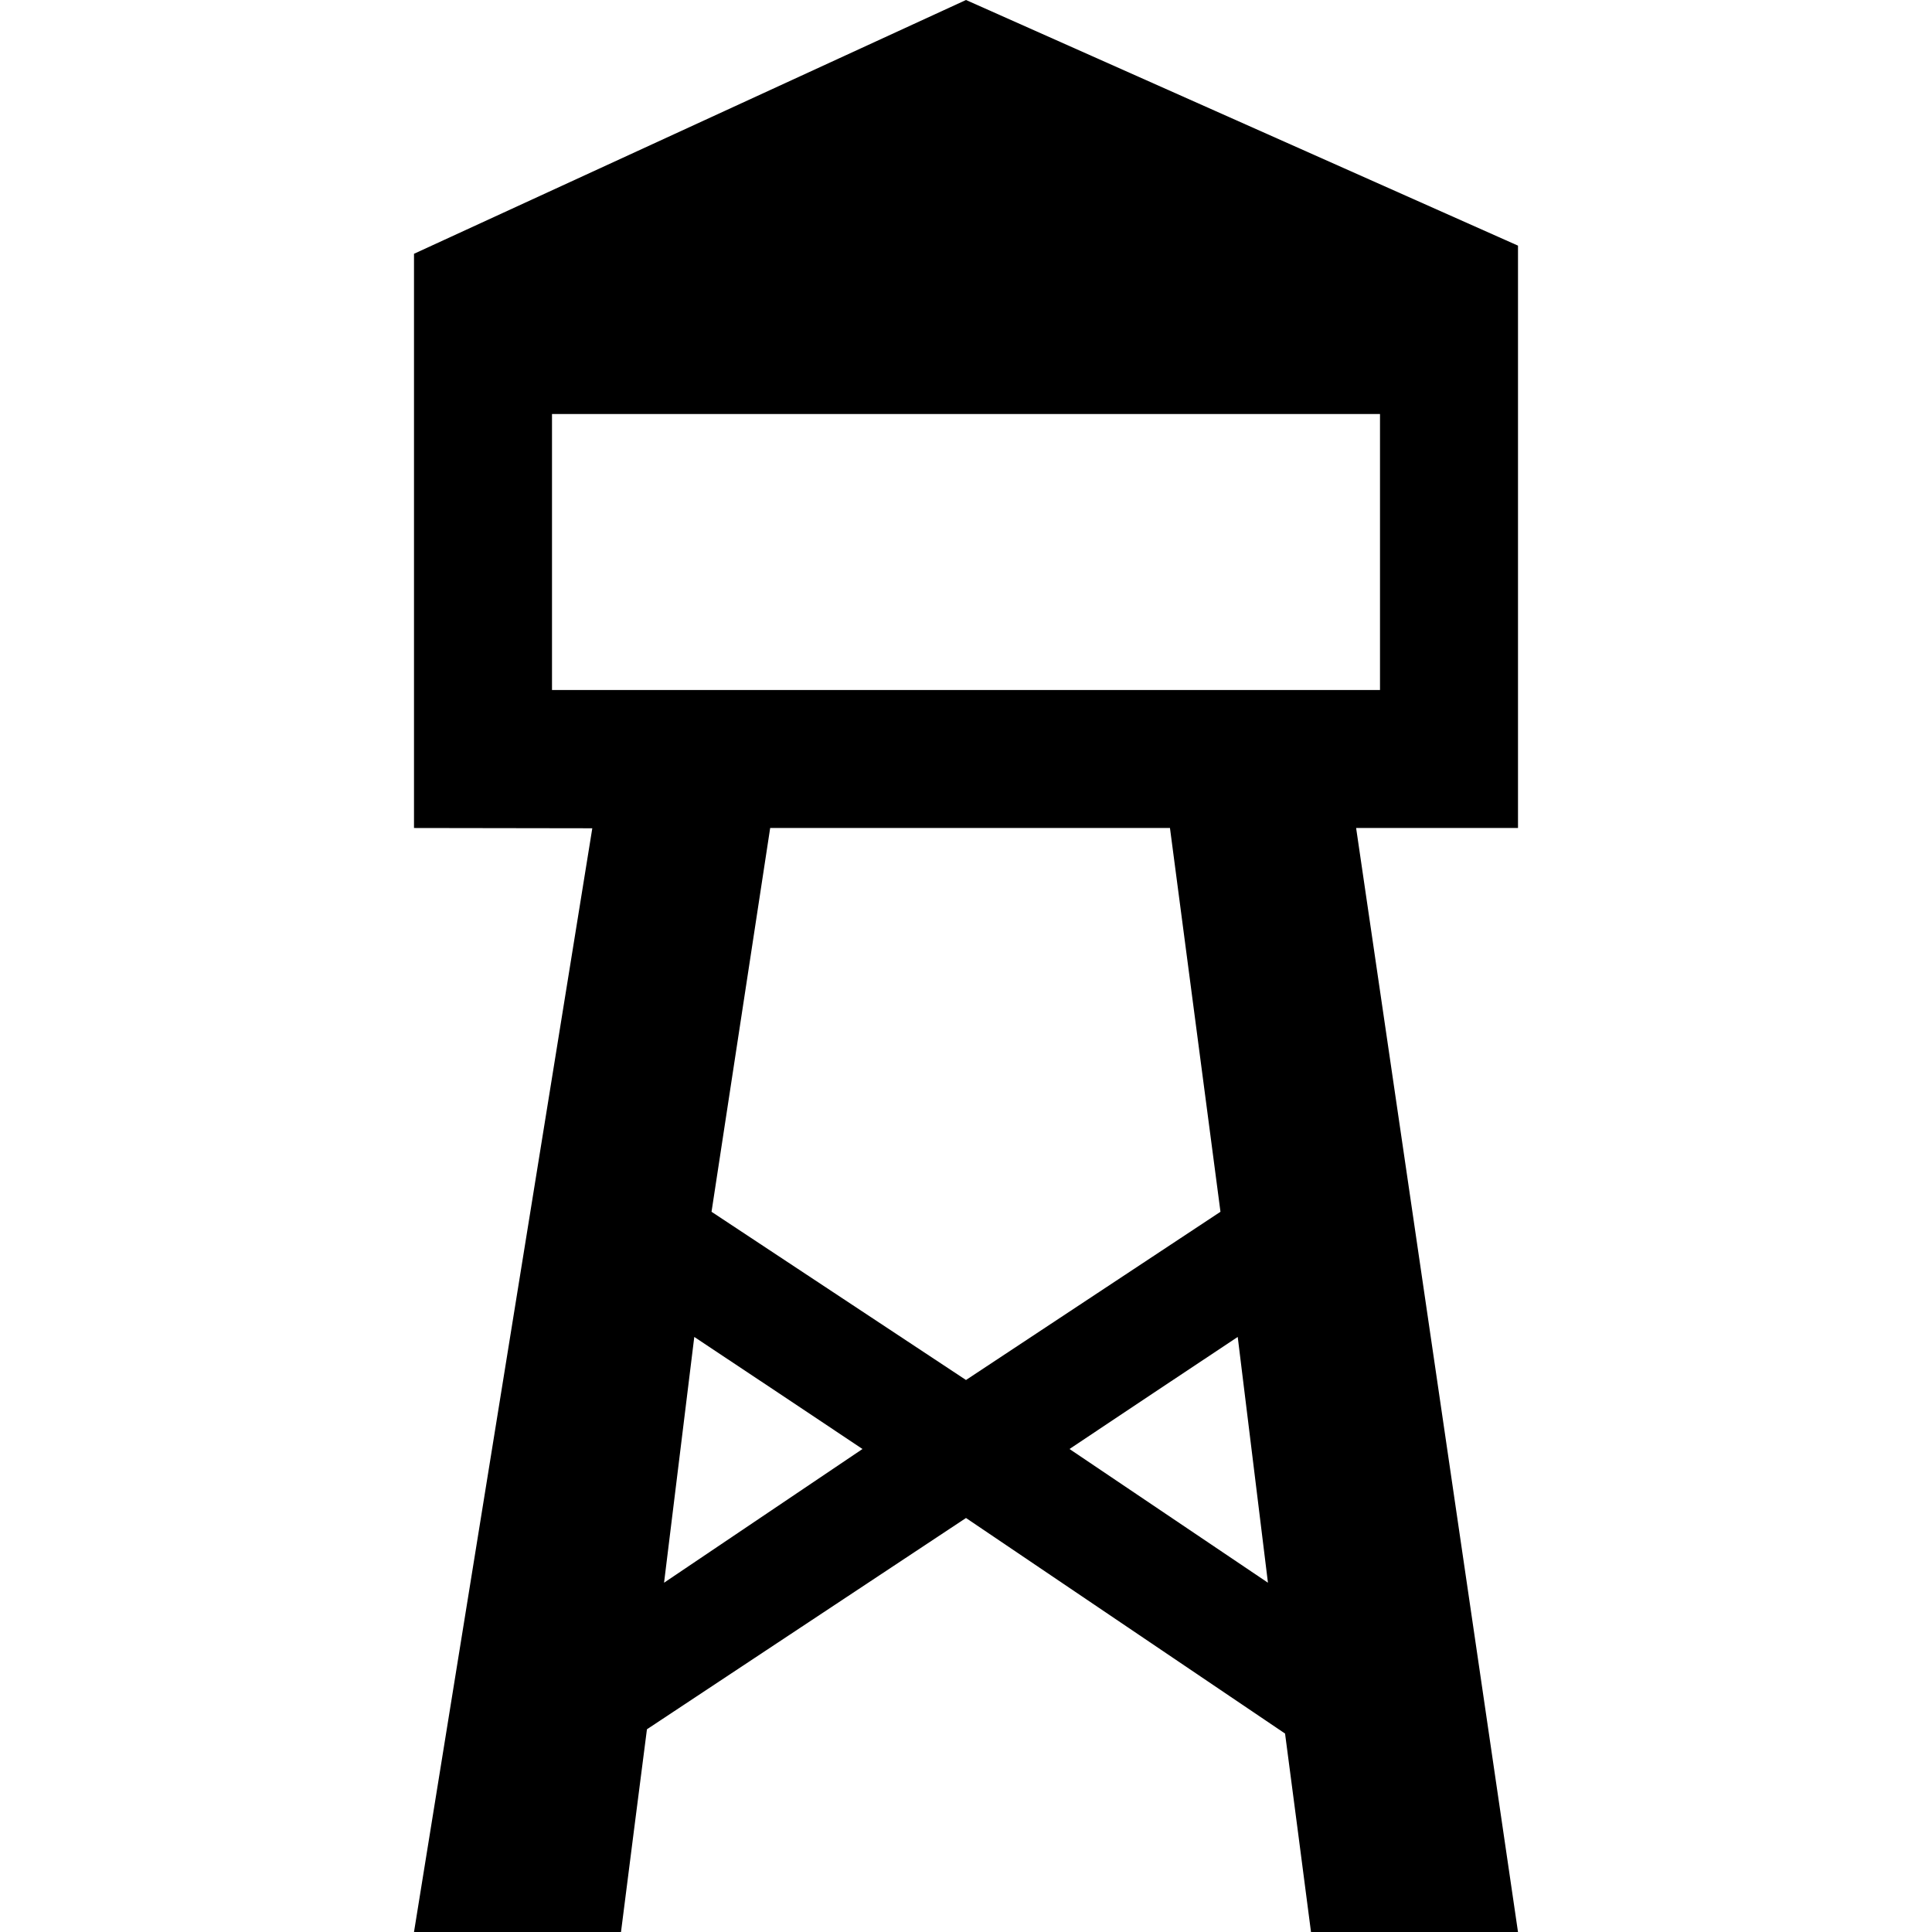 <?xml version="1.0" encoding="UTF-8" standalone="no"?>
<svg
   xmlns:dc="http://purl.org/dc/elements/1.1/"
   xmlns:cc="http://creativecommons.org/ns#"
   xmlns:rdf="http://www.w3.org/1999/02/22-rdf-syntax-ns#"
   xmlns:svg="http://www.w3.org/2000/svg"
   xmlns="http://www.w3.org/2000/svg"
   id="svg2"
   viewBox="0 0 14 14"
   height="100%"
   width="100%"
   version="1.1">
  <defs
     id="defs6" />
  <rect
     style="fill:none;stroke:none;visibility:hidden"
     id="canvas"
     y="0"
     x="0"
     height="14"
     width="14" />
  <path
     id="observation-tower"
     d="m 10,3 c 0,0.667 0,1.333 0,2 C 8,5 6,5 4,5 4,4.333 4,3.667 4,3 M 3,1.839 C 3,3.226 3,4.613 3,6 c 0.431,7.062e-4 0.861,0.001 1.292,0.002 C 3.861,8.668 3.431,11.334 3,14 3.5,14 4,14 4.5,14 4.562,13.51 4.625,13.021 4.688,12.531 5.458,12.021 6.229,11.51 7,11 7.771,11.521 8.542,12.042 9.312,12.562 9.375,13.042 9.438,13.521 9.5,14 10,14 10.5,14 11,14 10.609,11.333 10.218,8.667 9.827,6 10.218,6 10.609,6 11,6 11,4.593 11,3.187 11,1.78 9.667,1.187 8.333,0.593 7,0 M 5.581,6 C 6.547,6 7.513,6 8.478,6 8.6,6.927 8.722,7.854 8.844,8.781 8.229,9.188 7.615,9.594 7,10 6.385,9.594 5.771,9.188 5.156,8.781 5.298,7.854 5.439,6.927 5.581,6 Z M 5.031,9.688 C 5.438,9.958 5.844,10.229 6.25,10.5 5.771,10.823 5.292,11.146 4.812,11.469 4.885,10.875 4.958,10.281 5.031,9.688 Z m 3.938,0 C 9.042,10.281 9.115,10.875 9.188,11.469 8.708,11.146 8.229,10.823 7.75,10.5 8.156,10.229 8.562,9.958 8.969,9.688 Z"
     style="fill:#000000;fill-opacity:1;stroke:none" />
</svg>
